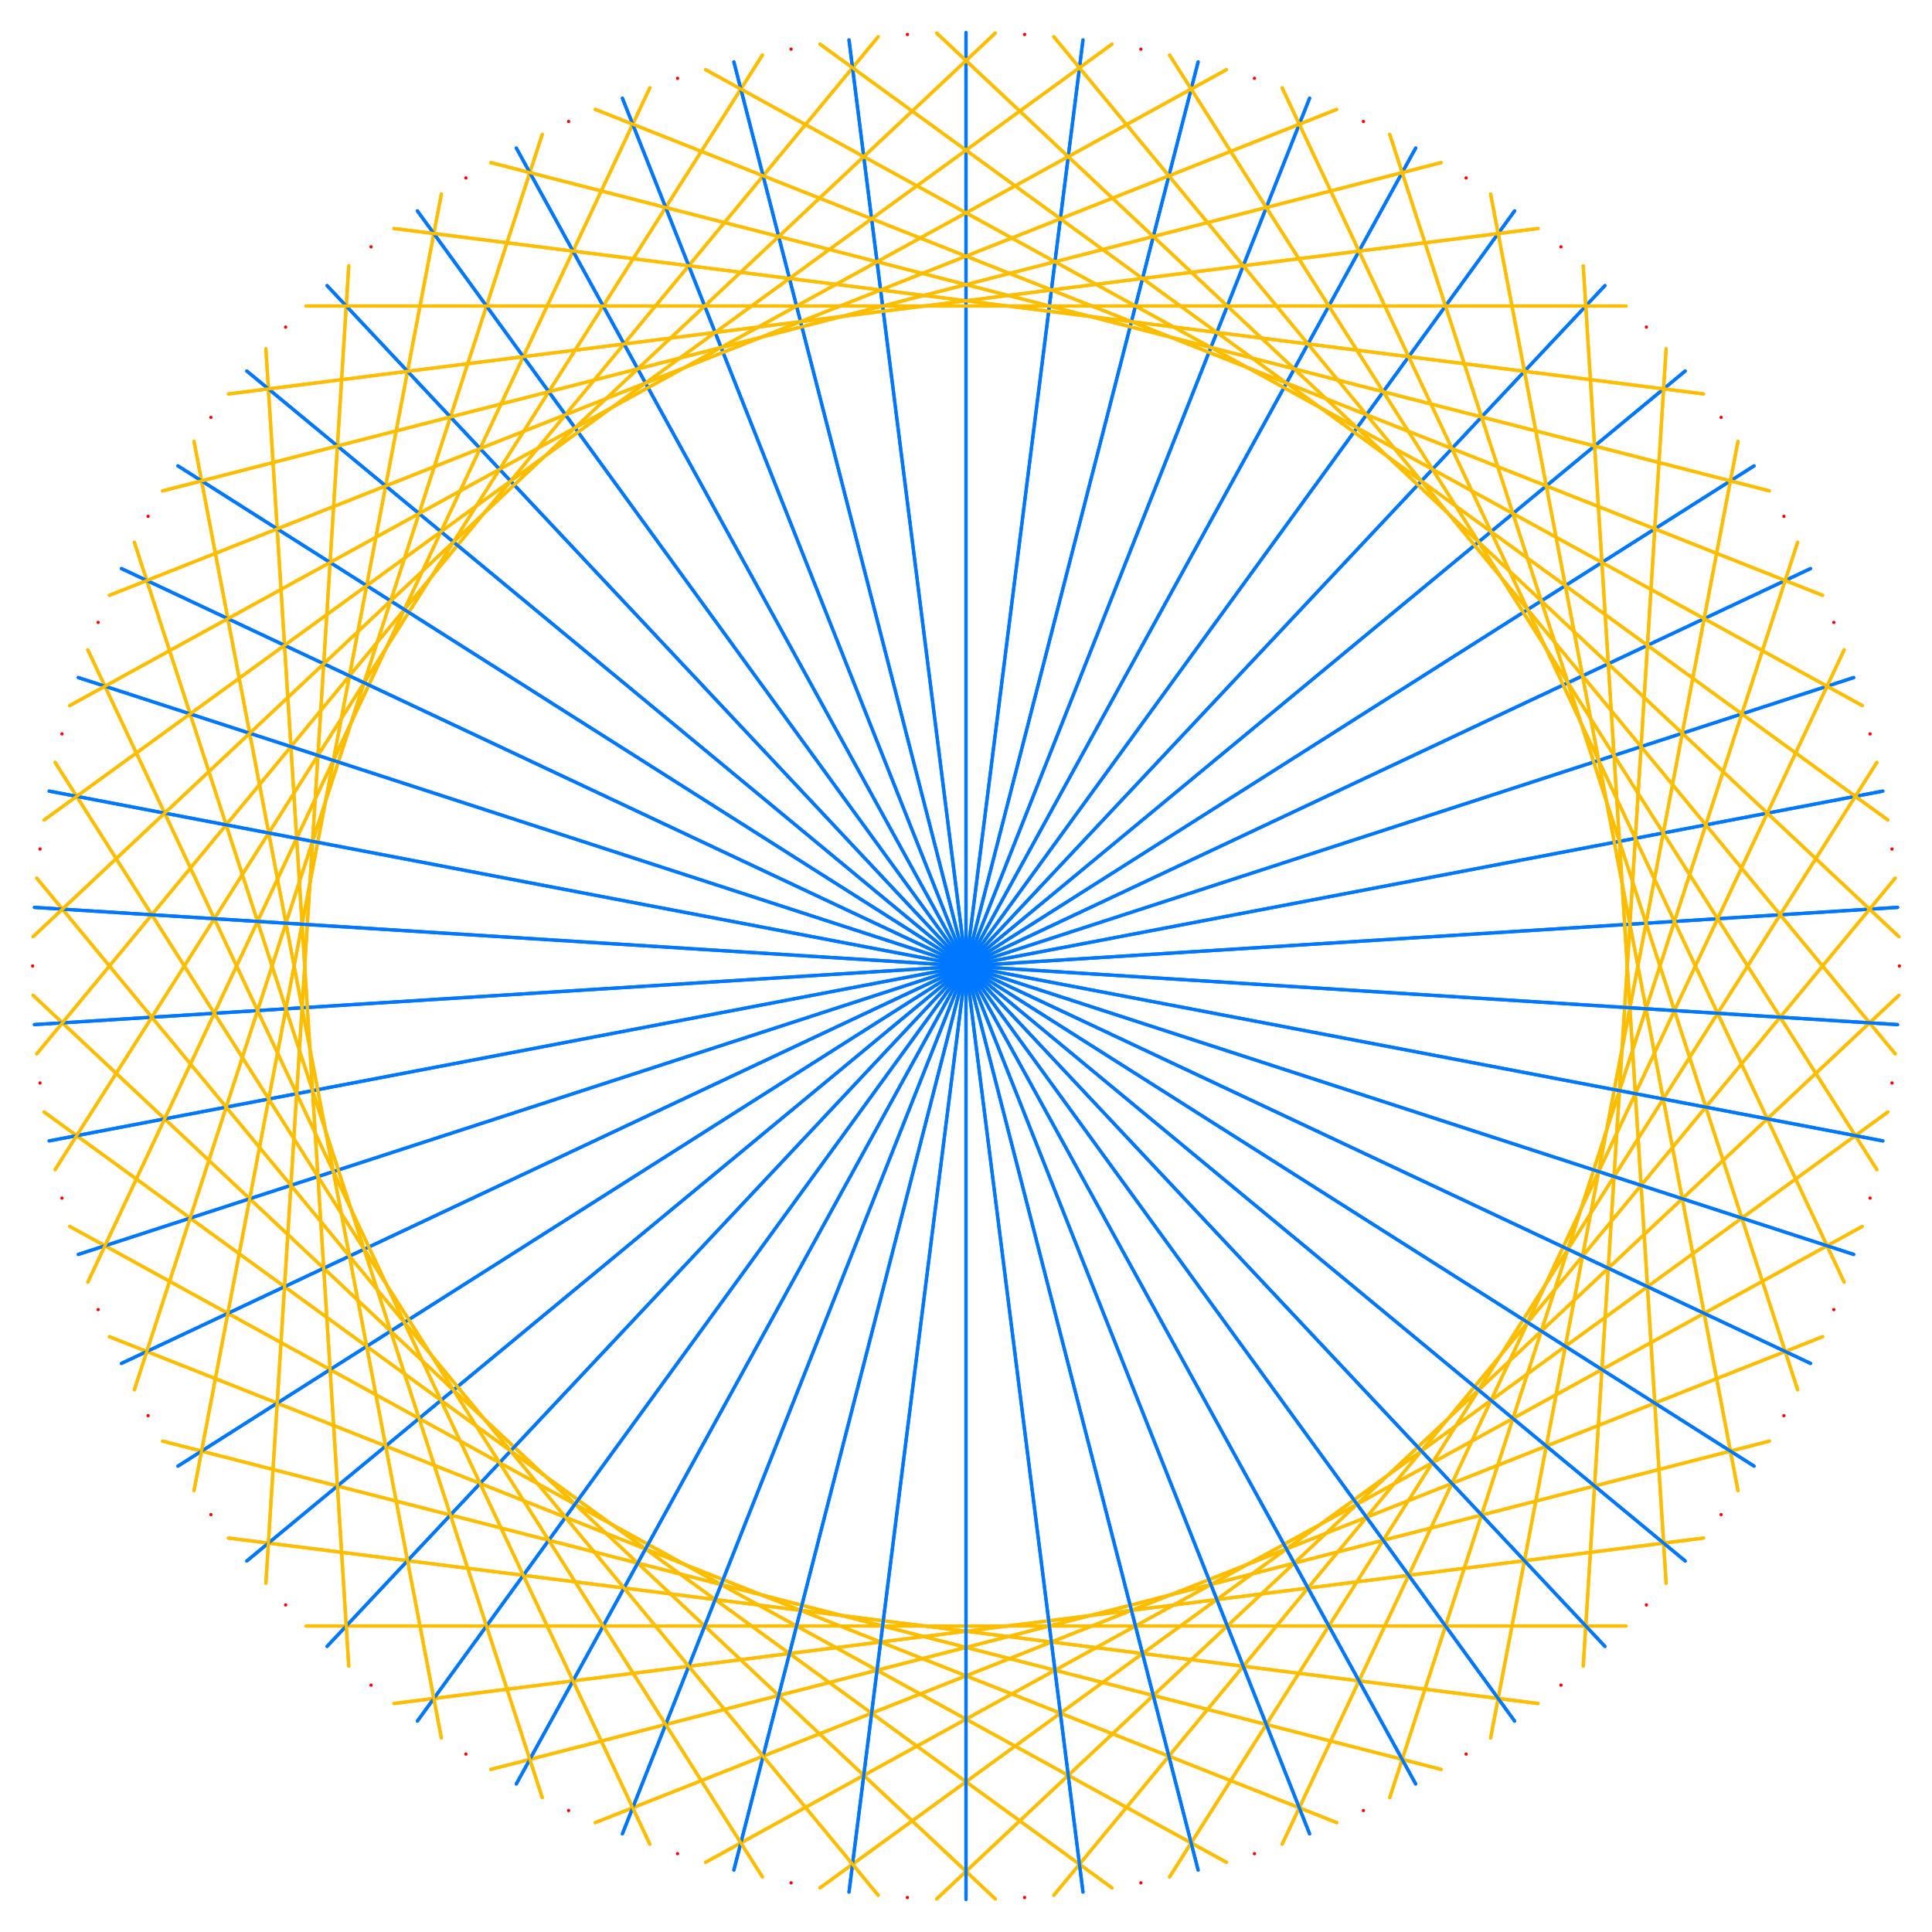 <svg height="592" version="1.1" width="592" xmlns="http://www.w3.org/2000/svg"><defs></defs><line x1="10" x2="10" y1="296" y2="296" stroke="#ff0000" style="stroke-width: 1; stroke-linecap: round;"></line><line x1="10.141" x2="304.983" y1="304.983" y2="581.859" stroke="#ffbd00" style="stroke-width: 1; stroke-linecap: round;"></line><line x1="10.564" x2="581.436" y1="313.958" y2="278.042" stroke="#0077ff" style="stroke-width: 1; stroke-linecap: round;"></line><line x1="11.269" x2="269.085" y1="322.915" y2="11.269" stroke="#ffbd00" style="stroke-width: 1; stroke-linecap: round;"></line><line x1="12.255" x2="12.255" y1="331.845" y2="331.845" stroke="#ff0000" style="stroke-width: 1; stroke-linecap: round;"></line><line x1="13.521" x2="340.74" y1="340.74" y2="578.479" stroke="#ffbd00" style="stroke-width: 1; stroke-linecap: round;"></line><line x1="15.066" x2="576.934" y1="349.591" y2="242.409" stroke="#0077ff" style="stroke-width: 1; stroke-linecap: round;"></line><line x1="16.888" x2="233.611" y1="358.389" y2="16.888" stroke="#ffbd00" style="stroke-width: 1; stroke-linecap: round;"></line><line x1="18.985" x2="18.985" y1="367.125" y2="367.125" stroke="#ff0000" style="stroke-width: 1; stroke-linecap: round;"></line><line x1="21.356" x2="375.791" y1="375.791" y2="570.644" stroke="#ffbd00" style="stroke-width: 1; stroke-linecap: round;"></line><line x1="23.998" x2="568.002" y1="384.379" y2="207.621" stroke="#0077ff" style="stroke-width: 1; stroke-linecap: round;"></line><line x1="26.908" x2="199.121" y1="392.879" y2="26.908" stroke="#ffbd00" style="stroke-width: 1; stroke-linecap: round;"></line><line x1="30.084" x2="30.084" y1="401.284" y2="401.284" stroke="#ff0000" style="stroke-width: 1; stroke-linecap: round;"></line><line x1="33.522" x2="409.584" y1="409.584" y2="558.478" stroke="#ffbd00" style="stroke-width: 1; stroke-linecap: round;"></line><line x1="37.219" x2="554.781" y1="417.773" y2="174.227" stroke="#0077ff" style="stroke-width: 1; stroke-linecap: round;"></line><line x1="41.172" x2="166.159" y1="425.841" y2="41.172" stroke="#ffbd00" style="stroke-width: 1; stroke-linecap: round;"></line><line x1="45.376" x2="45.376" y1="433.782" y2="433.782" stroke="#ff0000" style="stroke-width: 1; stroke-linecap: round;"></line><line x1="49.828" x2="441.586" y1="441.586" y2="542.172" stroke="#ffbd00" style="stroke-width: 1; stroke-linecap: round;"></line><line x1="54.522" x2="537.478" y1="449.246" y2="142.754" stroke="#0077ff" style="stroke-width: 1; stroke-linecap: round;"></line><line x1="59.455" x2="135.244" y1="456.756" y2="59.455" stroke="#ffbd00" style="stroke-width: 1; stroke-linecap: round;"></line><line x1="64.621" x2="64.621" y1="464.107" y2="464.107" stroke="#ff0000" style="stroke-width: 1; stroke-linecap: round;"></line><line x1="70.016" x2="471.291" y1="471.291" y2="521.984" stroke="#ffbd00" style="stroke-width: 1; stroke-linecap: round;"></line><line x1="75.633" x2="516.367" y1="478.303" y2="113.697" stroke="#0077ff" style="stroke-width: 1; stroke-linecap: round;"></line><line x1="81.468" x2="106.865" y1="485.135" y2="81.468" stroke="#ffbd00" style="stroke-width: 1; stroke-linecap: round;"></line><line x1="87.515" x2="87.515" y1="491.78" y2="491.78" stroke="#ff0000" style="stroke-width: 1; stroke-linecap: round;"></line><line x1="93.767" x2="498.233" y1="498.233" y2="498.233" stroke="#ffbd00" style="stroke-width: 1; stroke-linecap: round;"></line><line x1="100.22" x2="491.78" y1="504.485" y2="87.515" stroke="#0077ff" style="stroke-width: 1; stroke-linecap: round;"></line><line x1="106.865" x2="81.468" y1="510.532" y2="106.865" stroke="#ffbd00" style="stroke-width: 1; stroke-linecap: round;"></line><line x1="113.697" x2="113.697" y1="516.367" y2="516.367" stroke="#ff0000" style="stroke-width: 1; stroke-linecap: round;"></line><line x1="120.709" x2="521.984" y1="521.984" y2="471.291" stroke="#ffbd00" style="stroke-width: 1; stroke-linecap: round;"></line><line x1="127.893" x2="464.107" y1="527.379" y2="64.621" stroke="#0077ff" style="stroke-width: 1; stroke-linecap: round;"></line><line x1="135.244" x2="59.455" y1="532.545" y2="135.244" stroke="#ffbd00" style="stroke-width: 1; stroke-linecap: round;"></line><line x1="142.754" x2="142.754" y1="537.478" y2="537.478" stroke="#ff0000" style="stroke-width: 1; stroke-linecap: round;"></line><line x1="150.414" x2="542.172" y1="542.172" y2="441.586" stroke="#ffbd00" style="stroke-width: 1; stroke-linecap: round;"></line><line x1="158.218" x2="433.782" y1="546.624" y2="45.376" stroke="#0077ff" style="stroke-width: 1; stroke-linecap: round;"></line><line x1="166.159" x2="41.172" y1="550.828" y2="166.159" stroke="#ffbd00" style="stroke-width: 1; stroke-linecap: round;"></line><line x1="174.227" x2="174.227" y1="554.781" y2="554.781" stroke="#ff0000" style="stroke-width: 1; stroke-linecap: round;"></line><line x1="182.416" x2="558.478" y1="558.478" y2="409.584" stroke="#ffbd00" style="stroke-width: 1; stroke-linecap: round;"></line><line x1="190.716" x2="401.284" y1="561.916" y2="30.084" stroke="#0077ff" style="stroke-width: 1; stroke-linecap: round;"></line><line x1="199.121" x2="26.908" y1="565.092" y2="199.121" stroke="#ffbd00" style="stroke-width: 1; stroke-linecap: round;"></line><line x1="207.621" x2="207.621" y1="568.002" y2="568.002" stroke="#ff0000" style="stroke-width: 1; stroke-linecap: round;"></line><line x1="216.209" x2="570.644" y1="570.644" y2="375.791" stroke="#ffbd00" style="stroke-width: 1; stroke-linecap: round;"></line><line x1="224.875" x2="367.125" y1="573.015" y2="18.985" stroke="#0077ff" style="stroke-width: 1; stroke-linecap: round;"></line><line x1="233.611" x2="16.888" y1="575.112" y2="233.611" stroke="#ffbd00" style="stroke-width: 1; stroke-linecap: round;"></line><line x1="242.409" x2="242.409" y1="576.934" y2="576.934" stroke="#ff0000" style="stroke-width: 1; stroke-linecap: round;"></line><line x1="251.26" x2="578.479" y1="578.479" y2="340.74" stroke="#ffbd00" style="stroke-width: 1; stroke-linecap: round;"></line><line x1="260.155" x2="331.845" y1="579.745" y2="12.255" stroke="#0077ff" style="stroke-width: 1; stroke-linecap: round;"></line><line x1="269.085" x2="11.269" y1="580.731" y2="269.085" stroke="#ffbd00" style="stroke-width: 1; stroke-linecap: round;"></line><line x1="278.042" x2="278.042" y1="581.436" y2="581.436" stroke="#ff0000" style="stroke-width: 1; stroke-linecap: round;"></line><line x1="287.017" x2="581.859" y1="581.859" y2="304.983" stroke="#ffbd00" style="stroke-width: 1; stroke-linecap: round;"></line><line x1="296" x2="296" y1="582" y2="10" stroke="#0077ff" style="stroke-width: 1; stroke-linecap: round;"></line><line x1="304.983" x2="10.141" y1="581.859" y2="304.983" stroke="#ffbd00" style="stroke-width: 1; stroke-linecap: round;"></line><line x1="313.958" x2="313.958" y1="581.436" y2="581.436" stroke="#ff0000" style="stroke-width: 1; stroke-linecap: round;"></line><line x1="322.915" x2="580.731" y1="580.731" y2="269.085" stroke="#ffbd00" style="stroke-width: 1; stroke-linecap: round;"></line><line x1="331.845" x2="260.155" y1="579.745" y2="12.255" stroke="#0077ff" style="stroke-width: 1; stroke-linecap: round;"></line><line x1="340.74" x2="13.521" y1="578.479" y2="340.74" stroke="#ffbd00" style="stroke-width: 1; stroke-linecap: round;"></line><line x1="349.591" x2="349.591" y1="576.934" y2="576.934" stroke="#ff0000" style="stroke-width: 1; stroke-linecap: round;"></line><line x1="358.389" x2="575.112" y1="575.112" y2="233.611" stroke="#ffbd00" style="stroke-width: 1; stroke-linecap: round;"></line><line x1="367.125" x2="224.875" y1="573.015" y2="18.985" stroke="#0077ff" style="stroke-width: 1; stroke-linecap: round;"></line><line x1="375.791" x2="21.356" y1="570.644" y2="375.791" stroke="#ffbd00" style="stroke-width: 1; stroke-linecap: round;"></line><line x1="384.379" x2="384.379" y1="568.002" y2="568.002" stroke="#ff0000" style="stroke-width: 1; stroke-linecap: round;"></line><line x1="392.879" x2="565.092" y1="565.092" y2="199.121" stroke="#ffbd00" style="stroke-width: 1; stroke-linecap: round;"></line><line x1="401.284" x2="190.716" y1="561.916" y2="30.084" stroke="#0077ff" style="stroke-width: 1; stroke-linecap: round;"></line><line x1="409.584" x2="33.522" y1="558.478" y2="409.584" stroke="#ffbd00" style="stroke-width: 1; stroke-linecap: round;"></line><line x1="417.773" x2="417.773" y1="554.781" y2="554.781" stroke="#ff0000" style="stroke-width: 1; stroke-linecap: round;"></line><line x1="425.841" x2="550.828" y1="550.828" y2="166.159" stroke="#ffbd00" style="stroke-width: 1; stroke-linecap: round;"></line><line x1="433.782" x2="158.218" y1="546.624" y2="45.376" stroke="#0077ff" style="stroke-width: 1; stroke-linecap: round;"></line><line x1="441.586" x2="49.828" y1="542.172" y2="441.586" stroke="#ffbd00" style="stroke-width: 1; stroke-linecap: round;"></line><line x1="449.246" x2="449.246" y1="537.478" y2="537.478" stroke="#ff0000" style="stroke-width: 1; stroke-linecap: round;"></line><line x1="456.756" x2="532.545" y1="532.545" y2="135.244" stroke="#ffbd00" style="stroke-width: 1; stroke-linecap: round;"></line><line x1="464.107" x2="127.893" y1="527.379" y2="64.621" stroke="#0077ff" style="stroke-width: 1; stroke-linecap: round;"></line><line x1="471.291" x2="70.016" y1="521.984" y2="471.291" stroke="#ffbd00" style="stroke-width: 1; stroke-linecap: round;"></line><line x1="478.303" x2="478.303" y1="516.367" y2="516.367" stroke="#ff0000" style="stroke-width: 1; stroke-linecap: round;"></line><line x1="485.135" x2="510.532" y1="510.532" y2="106.865" stroke="#ffbd00" style="stroke-width: 1; stroke-linecap: round;"></line><line x1="491.78" x2="100.22" y1="504.485" y2="87.515" stroke="#0077ff" style="stroke-width: 1; stroke-linecap: round;"></line><line x1="498.233" x2="93.767" y1="498.233" y2="498.233" stroke="#ffbd00" style="stroke-width: 1; stroke-linecap: round;"></line><line x1="504.485" x2="504.485" y1="491.78" y2="491.78" stroke="#ff0000" style="stroke-width: 1; stroke-linecap: round;"></line><line x1="510.532" x2="485.135" y1="485.135" y2="81.468" stroke="#ffbd00" style="stroke-width: 1; stroke-linecap: round;"></line><line x1="516.367" x2="75.633" y1="478.303" y2="113.697" stroke="#0077ff" style="stroke-width: 1; stroke-linecap: round;"></line><line x1="521.984" x2="120.709" y1="471.291" y2="521.984" stroke="#ffbd00" style="stroke-width: 1; stroke-linecap: round;"></line><line x1="527.379" x2="527.379" y1="464.107" y2="464.107" stroke="#ff0000" style="stroke-width: 1; stroke-linecap: round;"></line><line x1="532.545" x2="456.756" y1="456.756" y2="59.455" stroke="#ffbd00" style="stroke-width: 1; stroke-linecap: round;"></line><line x1="537.478" x2="54.522" y1="449.246" y2="142.754" stroke="#0077ff" style="stroke-width: 1; stroke-linecap: round;"></line><line x1="542.172" x2="150.414" y1="441.586" y2="542.172" stroke="#ffbd00" style="stroke-width: 1; stroke-linecap: round;"></line><line x1="546.624" x2="546.624" y1="433.782" y2="433.782" stroke="#ff0000" style="stroke-width: 1; stroke-linecap: round;"></line><line x1="550.828" x2="425.841" y1="425.841" y2="41.172" stroke="#ffbd00" style="stroke-width: 1; stroke-linecap: round;"></line><line x1="554.781" x2="37.219" y1="417.773" y2="174.227" stroke="#0077ff" style="stroke-width: 1; stroke-linecap: round;"></line><line x1="558.478" x2="182.416" y1="409.584" y2="558.478" stroke="#ffbd00" style="stroke-width: 1; stroke-linecap: round;"></line><line x1="561.916" x2="561.916" y1="401.284" y2="401.284" stroke="#ff0000" style="stroke-width: 1; stroke-linecap: round;"></line><line x1="565.092" x2="392.879" y1="392.879" y2="26.908" stroke="#ffbd00" style="stroke-width: 1; stroke-linecap: round;"></line><line x1="568.002" x2="23.998" y1="384.379" y2="207.621" stroke="#0077ff" style="stroke-width: 1; stroke-linecap: round;"></line><line x1="570.644" x2="216.209" y1="375.791" y2="570.644" stroke="#ffbd00" style="stroke-width: 1; stroke-linecap: round;"></line><line x1="573.015" x2="573.015" y1="367.125" y2="367.125" stroke="#ff0000" style="stroke-width: 1; stroke-linecap: round;"></line><line x1="575.112" x2="358.389" y1="358.389" y2="16.888" stroke="#ffbd00" style="stroke-width: 1; stroke-linecap: round;"></line><line x1="576.934" x2="15.066" y1="349.591" y2="242.409" stroke="#0077ff" style="stroke-width: 1; stroke-linecap: round;"></line><line x1="578.479" x2="251.26" y1="340.74" y2="578.479" stroke="#ffbd00" style="stroke-width: 1; stroke-linecap: round;"></line><line x1="579.745" x2="579.745" y1="331.845" y2="331.845" stroke="#ff0000" style="stroke-width: 1; stroke-linecap: round;"></line><line x1="580.731" x2="322.915" y1="322.915" y2="11.269" stroke="#ffbd00" style="stroke-width: 1; stroke-linecap: round;"></line><line x1="581.436" x2="10.564" y1="313.958" y2="278.042" stroke="#0077ff" style="stroke-width: 1; stroke-linecap: round;"></line><line x1="581.859" x2="287.017" y1="304.983" y2="581.859" stroke="#ffbd00" style="stroke-width: 1; stroke-linecap: round;"></line><line x1="582" x2="582" y1="296" y2="296" stroke="#ff0000" style="stroke-width: 1; stroke-linecap: round;"></line><line x1="581.859" x2="287.017" y1="287.017" y2="10.141" stroke="#ffbd00" style="stroke-width: 1; stroke-linecap: round;"></line><line x1="581.436" x2="10.564" y1="278.042" y2="313.958" stroke="#0077ff" style="stroke-width: 1; stroke-linecap: round;"></line><line x1="580.731" x2="322.915" y1="269.085" y2="580.731" stroke="#ffbd00" style="stroke-width: 1; stroke-linecap: round;"></line><line x1="579.745" x2="579.745" y1="260.155" y2="260.155" stroke="#ff0000" style="stroke-width: 1; stroke-linecap: round;"></line><line x1="578.479" x2="251.26" y1="251.26" y2="13.521" stroke="#ffbd00" style="stroke-width: 1; stroke-linecap: round;"></line><line x1="576.934" x2="15.066" y1="242.409" y2="349.591" stroke="#0077ff" style="stroke-width: 1; stroke-linecap: round;"></line><line x1="575.112" x2="358.389" y1="233.611" y2="575.112" stroke="#ffbd00" style="stroke-width: 1; stroke-linecap: round;"></line><line x1="573.015" x2="573.015" y1="224.875" y2="224.875" stroke="#ff0000" style="stroke-width: 1; stroke-linecap: round;"></line><line x1="570.644" x2="216.209" y1="216.209" y2="21.356" stroke="#ffbd00" style="stroke-width: 1; stroke-linecap: round;"></line><line x1="568.002" x2="23.998" y1="207.621" y2="384.379" stroke="#0077ff" style="stroke-width: 1; stroke-linecap: round;"></line><line x1="565.092" x2="392.879" y1="199.121" y2="565.092" stroke="#ffbd00" style="stroke-width: 1; stroke-linecap: round;"></line><line x1="561.916" x2="561.916" y1="190.716" y2="190.716" stroke="#ff0000" style="stroke-width: 1; stroke-linecap: round;"></line><line x1="558.478" x2="182.416" y1="182.416" y2="33.522" stroke="#ffbd00" style="stroke-width: 1; stroke-linecap: round;"></line><line x1="554.781" x2="37.219" y1="174.227" y2="417.773" stroke="#0077ff" style="stroke-width: 1; stroke-linecap: round;"></line><line x1="550.828" x2="425.841" y1="166.159" y2="550.828" stroke="#ffbd00" style="stroke-width: 1; stroke-linecap: round;"></line><line x1="546.624" x2="546.624" y1="158.218" y2="158.218" stroke="#ff0000" style="stroke-width: 1; stroke-linecap: round;"></line><line x1="542.172" x2="150.414" y1="150.414" y2="49.828" stroke="#ffbd00" style="stroke-width: 1; stroke-linecap: round;"></line><line x1="537.478" x2="54.522" y1="142.754" y2="449.246" stroke="#0077ff" style="stroke-width: 1; stroke-linecap: round;"></line><line x1="532.545" x2="456.756" y1="135.244" y2="532.545" stroke="#ffbd00" style="stroke-width: 1; stroke-linecap: round;"></line><line x1="527.379" x2="527.379" y1="127.893" y2="127.893" stroke="#ff0000" style="stroke-width: 1; stroke-linecap: round;"></line><line x1="521.984" x2="120.709" y1="120.709" y2="70.016" stroke="#ffbd00" style="stroke-width: 1; stroke-linecap: round;"></line><line x1="516.367" x2="75.633" y1="113.697" y2="478.303" stroke="#0077ff" style="stroke-width: 1; stroke-linecap: round;"></line><line x1="510.532" x2="485.135" y1="106.865" y2="510.532" stroke="#ffbd00" style="stroke-width: 1; stroke-linecap: round;"></line><line x1="504.485" x2="504.485" y1="100.22" y2="100.22" stroke="#ff0000" style="stroke-width: 1; stroke-linecap: round;"></line><line x1="498.233" x2="93.767" y1="93.767" y2="93.767" stroke="#ffbd00" style="stroke-width: 1; stroke-linecap: round;"></line><line x1="491.78" x2="100.22" y1="87.515" y2="504.485" stroke="#0077ff" style="stroke-width: 1; stroke-linecap: round;"></line><line x1="485.135" x2="510.532" y1="81.468" y2="485.135" stroke="#ffbd00" style="stroke-width: 1; stroke-linecap: round;"></line><line x1="478.303" x2="478.303" y1="75.633" y2="75.633" stroke="#ff0000" style="stroke-width: 1; stroke-linecap: round;"></line><line x1="471.291" x2="70.016" y1="70.016" y2="120.709" stroke="#ffbd00" style="stroke-width: 1; stroke-linecap: round;"></line><line x1="464.107" x2="127.893" y1="64.621" y2="527.379" stroke="#0077ff" style="stroke-width: 1; stroke-linecap: round;"></line><line x1="456.756" x2="532.545" y1="59.455" y2="456.756" stroke="#ffbd00" style="stroke-width: 1; stroke-linecap: round;"></line><line x1="449.246" x2="449.246" y1="54.522" y2="54.522" stroke="#ff0000" style="stroke-width: 1; stroke-linecap: round;"></line><line x1="441.586" x2="49.828" y1="49.828" y2="150.414" stroke="#ffbd00" style="stroke-width: 1; stroke-linecap: round;"></line><line x1="433.782" x2="158.218" y1="45.376" y2="546.624" stroke="#0077ff" style="stroke-width: 1; stroke-linecap: round;"></line><line x1="425.841" x2="550.828" y1="41.172" y2="425.841" stroke="#ffbd00" style="stroke-width: 1; stroke-linecap: round;"></line><line x1="417.773" x2="417.773" y1="37.219" y2="37.219" stroke="#ff0000" style="stroke-width: 1; stroke-linecap: round;"></line><line x1="409.584" x2="33.522" y1="33.522" y2="182.416" stroke="#ffbd00" style="stroke-width: 1; stroke-linecap: round;"></line><line x1="401.284" x2="190.716" y1="30.084" y2="561.916" stroke="#0077ff" style="stroke-width: 1; stroke-linecap: round;"></line><line x1="392.879" x2="565.092" y1="26.908" y2="392.879" stroke="#ffbd00" style="stroke-width: 1; stroke-linecap: round;"></line><line x1="384.379" x2="384.379" y1="23.998" y2="23.998" stroke="#ff0000" style="stroke-width: 1; stroke-linecap: round;"></line><line x1="375.791" x2="21.356" y1="21.356" y2="216.209" stroke="#ffbd00" style="stroke-width: 1; stroke-linecap: round;"></line><line x1="367.125" x2="224.875" y1="18.985" y2="573.015" stroke="#0077ff" style="stroke-width: 1; stroke-linecap: round;"></line><line x1="358.389" x2="575.112" y1="16.888" y2="358.389" stroke="#ffbd00" style="stroke-width: 1; stroke-linecap: round;"></line><line x1="349.591" x2="349.591" y1="15.066" y2="15.066" stroke="#ff0000" style="stroke-width: 1; stroke-linecap: round;"></line><line x1="340.74" x2="13.521" y1="13.521" y2="251.26" stroke="#ffbd00" style="stroke-width: 1; stroke-linecap: round;"></line><line x1="331.845" x2="260.155" y1="12.255" y2="579.745" stroke="#0077ff" style="stroke-width: 1; stroke-linecap: round;"></line><line x1="322.915" x2="580.731" y1="11.269" y2="322.915" stroke="#ffbd00" style="stroke-width: 1; stroke-linecap: round;"></line><line x1="313.958" x2="313.958" y1="10.564" y2="10.564" stroke="#ff0000" style="stroke-width: 1; stroke-linecap: round;"></line><line x1="304.983" x2="10.141" y1="10.141" y2="287.017" stroke="#ffbd00" style="stroke-width: 1; stroke-linecap: round;"></line><line x1="296" x2="296" y1="10" y2="582" stroke="#0077ff" style="stroke-width: 1; stroke-linecap: round;"></line><line x1="287.017" x2="581.859" y1="10.141" y2="287.017" stroke="#ffbd00" style="stroke-width: 1; stroke-linecap: round;"></line><line x1="278.042" x2="278.042" y1="10.564" y2="10.564" stroke="#ff0000" style="stroke-width: 1; stroke-linecap: round;"></line><line x1="269.085" x2="11.269" y1="11.269" y2="322.915" stroke="#ffbd00" style="stroke-width: 1; stroke-linecap: round;"></line><line x1="260.155" x2="331.845" y1="12.255" y2="579.745" stroke="#0077ff" style="stroke-width: 1; stroke-linecap: round;"></line><line x1="251.26" x2="578.479" y1="13.521" y2="251.26" stroke="#ffbd00" style="stroke-width: 1; stroke-linecap: round;"></line><line x1="242.409" x2="242.409" y1="15.066" y2="15.066" stroke="#ff0000" style="stroke-width: 1; stroke-linecap: round;"></line><line x1="233.611" x2="16.888" y1="16.888" y2="358.389" stroke="#ffbd00" style="stroke-width: 1; stroke-linecap: round;"></line><line x1="224.875" x2="367.125" y1="18.985" y2="573.015" stroke="#0077ff" style="stroke-width: 1; stroke-linecap: round;"></line><line x1="216.209" x2="570.644" y1="21.356" y2="216.209" stroke="#ffbd00" style="stroke-width: 1; stroke-linecap: round;"></line><line x1="207.621" x2="207.621" y1="23.998" y2="23.998" stroke="#ff0000" style="stroke-width: 1; stroke-linecap: round;"></line><line x1="199.121" x2="26.908" y1="26.908" y2="392.879" stroke="#ffbd00" style="stroke-width: 1; stroke-linecap: round;"></line><line x1="190.716" x2="401.284" y1="30.084" y2="561.916" stroke="#0077ff" style="stroke-width: 1; stroke-linecap: round;"></line><line x1="182.416" x2="558.478" y1="33.522" y2="182.416" stroke="#ffbd00" style="stroke-width: 1; stroke-linecap: round;"></line><line x1="174.227" x2="174.227" y1="37.219" y2="37.219" stroke="#ff0000" style="stroke-width: 1; stroke-linecap: round;"></line><line x1="166.159" x2="41.172" y1="41.172" y2="425.841" stroke="#ffbd00" style="stroke-width: 1; stroke-linecap: round;"></line><line x1="158.218" x2="433.782" y1="45.376" y2="546.624" stroke="#0077ff" style="stroke-width: 1; stroke-linecap: round;"></line><line x1="150.414" x2="542.172" y1="49.828" y2="150.414" stroke="#ffbd00" style="stroke-width: 1; stroke-linecap: round;"></line><line x1="142.754" x2="142.754" y1="54.522" y2="54.522" stroke="#ff0000" style="stroke-width: 1; stroke-linecap: round;"></line><line x1="135.244" x2="59.455" y1="59.455" y2="456.756" stroke="#ffbd00" style="stroke-width: 1; stroke-linecap: round;"></line><line x1="127.893" x2="464.107" y1="64.621" y2="527.379" stroke="#0077ff" style="stroke-width: 1; stroke-linecap: round;"></line><line x1="120.709" x2="521.984" y1="70.016" y2="120.709" stroke="#ffbd00" style="stroke-width: 1; stroke-linecap: round;"></line><line x1="113.697" x2="113.697" y1="75.633" y2="75.633" stroke="#ff0000" style="stroke-width: 1; stroke-linecap: round;"></line><line x1="106.865" x2="81.468" y1="81.468" y2="485.135" stroke="#ffbd00" style="stroke-width: 1; stroke-linecap: round;"></line><line x1="100.22" x2="491.78" y1="87.515" y2="504.485" stroke="#0077ff" style="stroke-width: 1; stroke-linecap: round;"></line><line x1="93.767" x2="498.233" y1="93.767" y2="93.767" stroke="#ffbd00" style="stroke-width: 1; stroke-linecap: round;"></line><line x1="87.515" x2="87.515" y1="100.22" y2="100.22" stroke="#ff0000" style="stroke-width: 1; stroke-linecap: round;"></line><line x1="81.468" x2="106.865" y1="106.865" y2="510.532" stroke="#ffbd00" style="stroke-width: 1; stroke-linecap: round;"></line><line x1="75.633" x2="516.367" y1="113.697" y2="478.303" stroke="#0077ff" style="stroke-width: 1; stroke-linecap: round;"></line><line x1="70.016" x2="471.291" y1="120.709" y2="70.016" stroke="#ffbd00" style="stroke-width: 1; stroke-linecap: round;"></line><line x1="64.621" x2="64.621" y1="127.893" y2="127.893" stroke="#ff0000" style="stroke-width: 1; stroke-linecap: round;"></line><line x1="59.455" x2="135.244" y1="135.244" y2="532.545" stroke="#ffbd00" style="stroke-width: 1; stroke-linecap: round;"></line><line x1="54.522" x2="537.478" y1="142.754" y2="449.246" stroke="#0077ff" style="stroke-width: 1; stroke-linecap: round;"></line><line x1="49.828" x2="441.586" y1="150.414" y2="49.828" stroke="#ffbd00" style="stroke-width: 1; stroke-linecap: round;"></line><line x1="45.376" x2="45.376" y1="158.218" y2="158.218" stroke="#ff0000" style="stroke-width: 1; stroke-linecap: round;"></line><line x1="41.172" x2="166.159" y1="166.159" y2="550.828" stroke="#ffbd00" style="stroke-width: 1; stroke-linecap: round;"></line><line x1="37.219" x2="554.781" y1="174.227" y2="417.773" stroke="#0077ff" style="stroke-width: 1; stroke-linecap: round;"></line><line x1="33.522" x2="409.584" y1="182.416" y2="33.522" stroke="#ffbd00" style="stroke-width: 1; stroke-linecap: round;"></line><line x1="30.084" x2="30.084" y1="190.716" y2="190.716" stroke="#ff0000" style="stroke-width: 1; stroke-linecap: round;"></line><line x1="26.908" x2="199.121" y1="199.121" y2="565.092" stroke="#ffbd00" style="stroke-width: 1; stroke-linecap: round;"></line><line x1="23.998" x2="568.002" y1="207.621" y2="384.379" stroke="#0077ff" style="stroke-width: 1; stroke-linecap: round;"></line><line x1="21.356" x2="375.791" y1="216.209" y2="21.356" stroke="#ffbd00" style="stroke-width: 1; stroke-linecap: round;"></line><line x1="18.985" x2="18.985" y1="224.875" y2="224.875" stroke="#ff0000" style="stroke-width: 1; stroke-linecap: round;"></line><line x1="16.888" x2="233.611" y1="233.611" y2="575.112" stroke="#ffbd00" style="stroke-width: 1; stroke-linecap: round;"></line><line x1="15.066" x2="576.934" y1="242.409" y2="349.591" stroke="#0077ff" style="stroke-width: 1; stroke-linecap: round;"></line><line x1="13.521" x2="340.74" y1="251.26" y2="13.521" stroke="#ffbd00" style="stroke-width: 1; stroke-linecap: round;"></line><line x1="12.255" x2="12.255" y1="260.155" y2="260.155" stroke="#ff0000" style="stroke-width: 1; stroke-linecap: round;"></line><line x1="11.269" x2="269.085" y1="269.085" y2="580.731" stroke="#ffbd00" style="stroke-width: 1; stroke-linecap: round;"></line><line x1="10.564" x2="581.436" y1="278.042" y2="313.958" stroke="#0077ff" style="stroke-width: 1; stroke-linecap: round;"></line><line x1="10.141" x2="304.983" y1="287.017" y2="10.141" stroke="#ffbd00" style="stroke-width: 1; stroke-linecap: round;"></line></svg>

